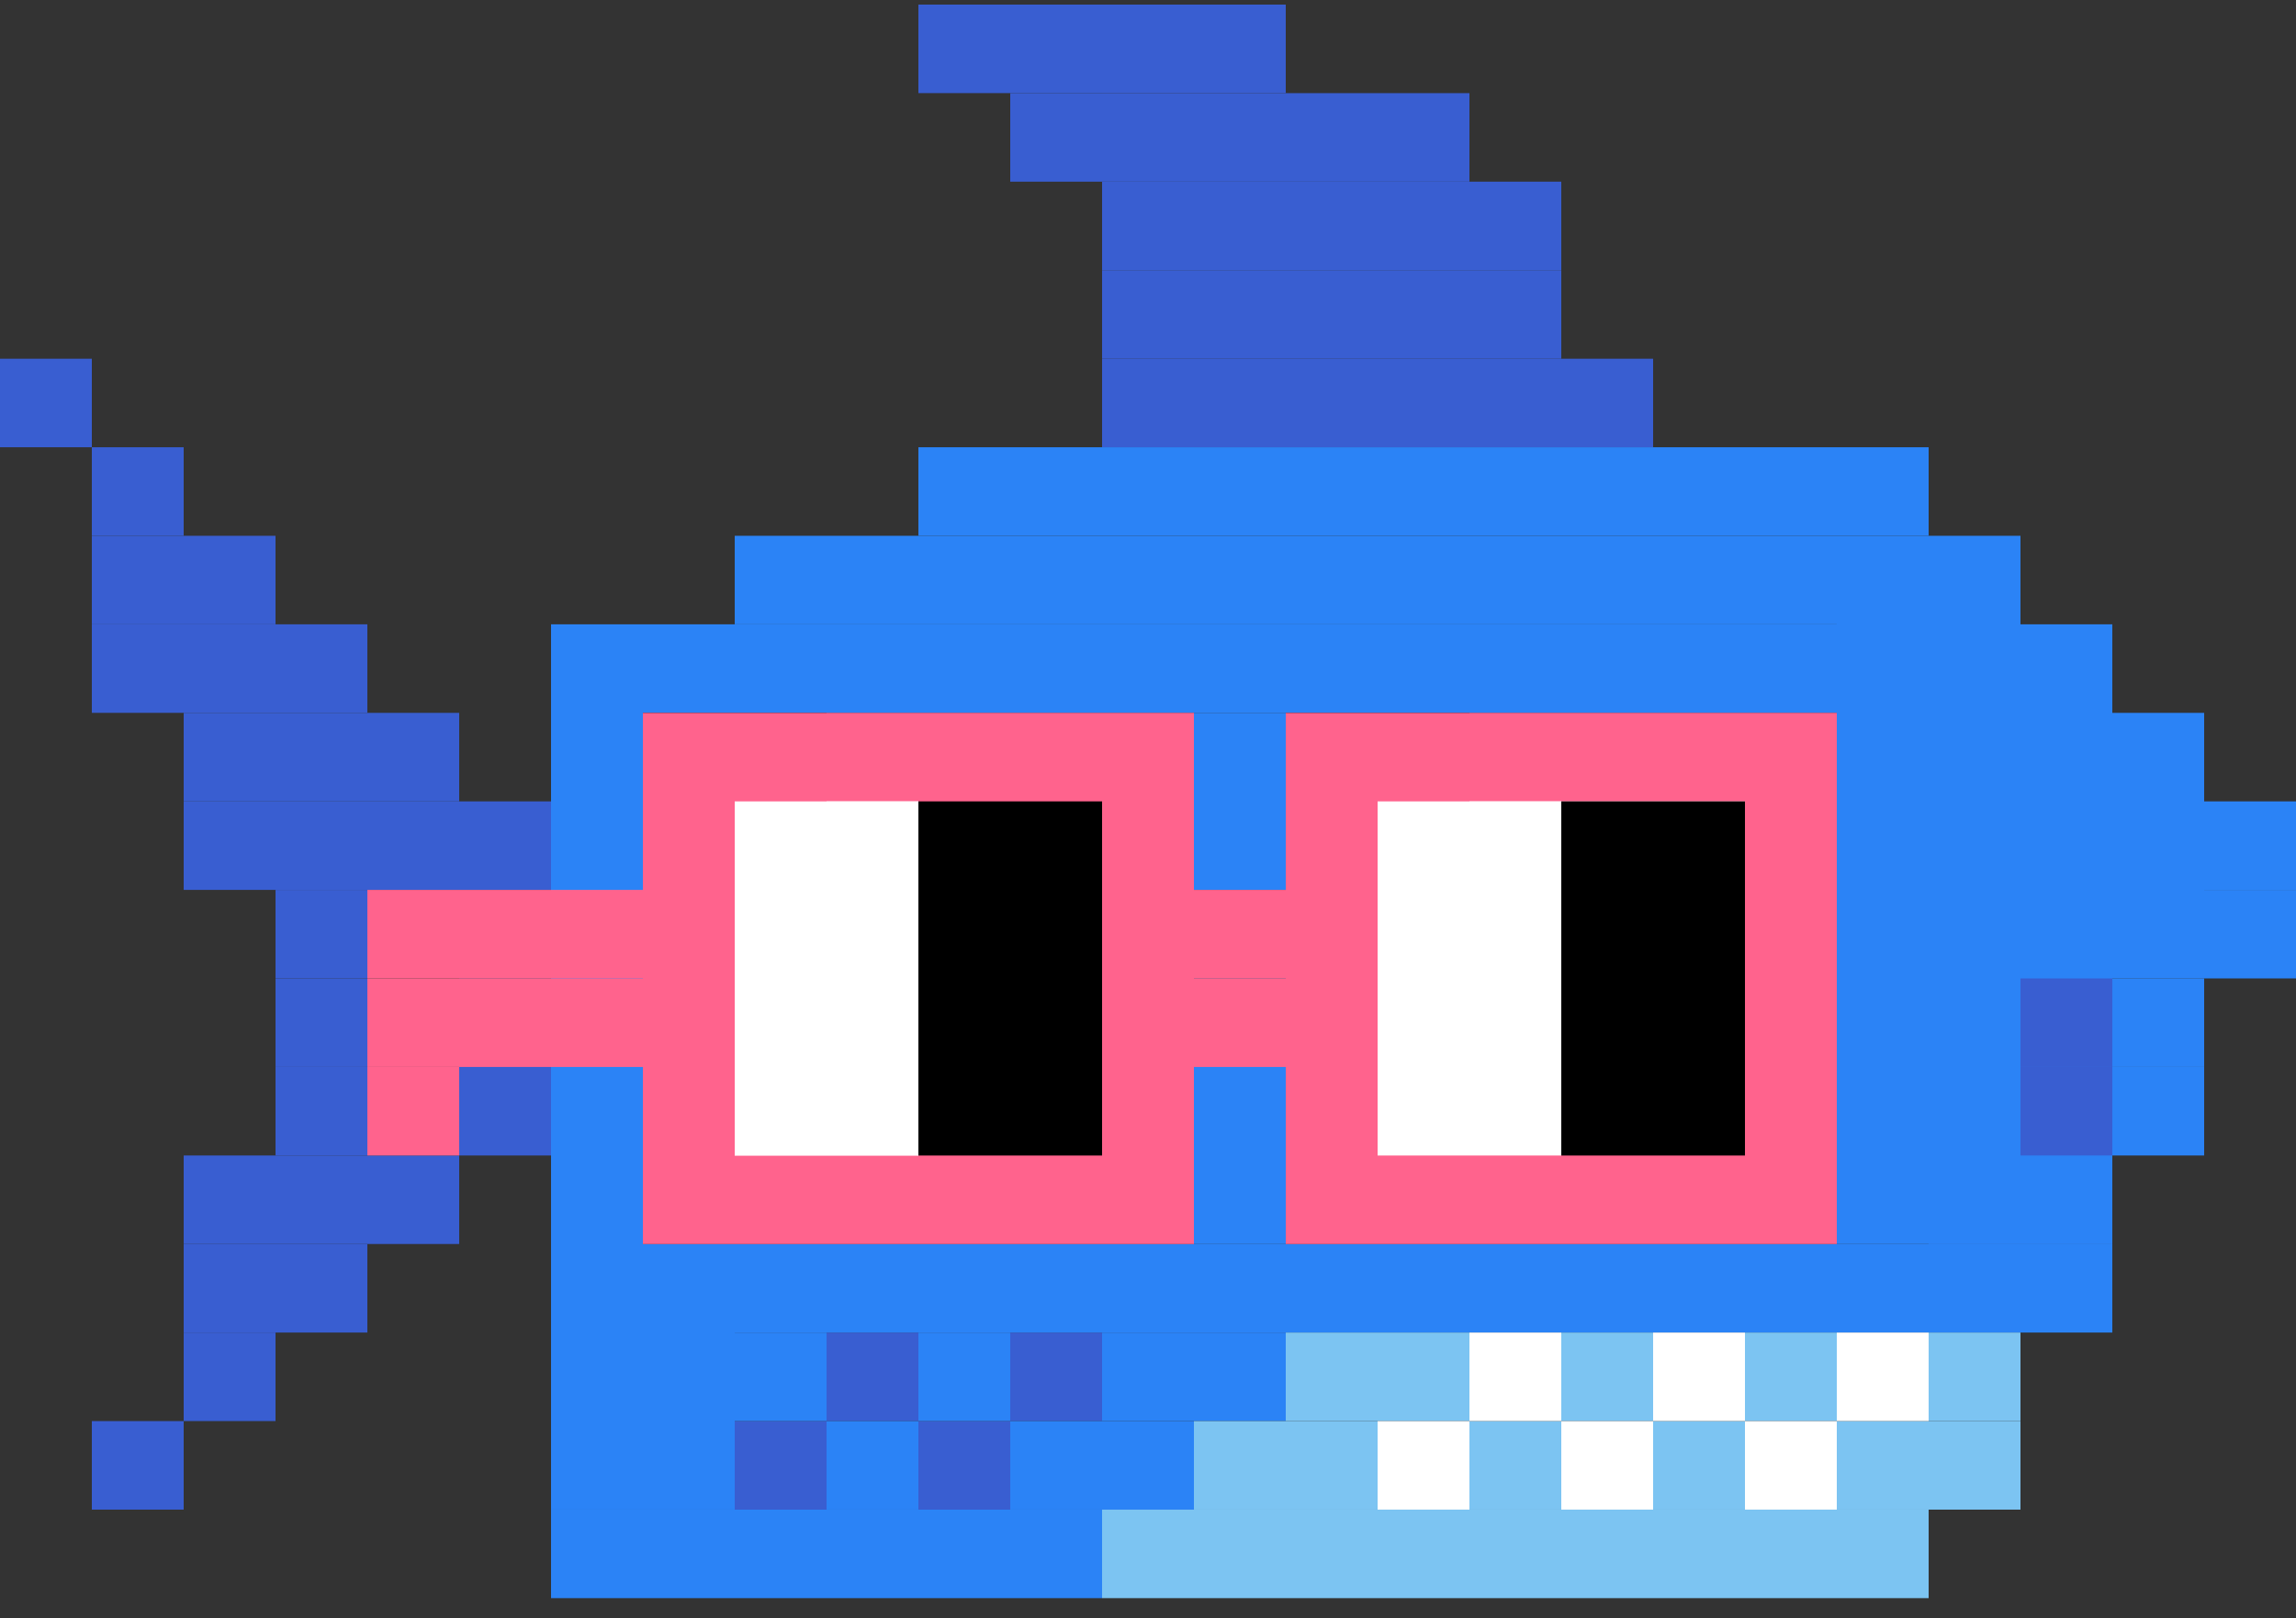 <svg width="61" height="43" viewBox="0 0 61 43" fill="none" xmlns="http://www.w3.org/2000/svg">
<rect x="0" y="0" width="61" height="43" fill="#333333" stroke="none"/>
<rect x="26.84" y="0.122" width="2.44" height="2.352" fill="#395ED1"/>
<rect x="24.4" y="0.122" width="2.44" height="2.352" fill="#395ED1"/>
<rect x="12.2" y="21.294" width="2.44" height="2.352" fill="#395ED1"/>
<rect x="12.2" y="25.999" width="2.44" height="2.352" fill="#395ED1"/>
<rect x="12.2" y="28.351" width="2.44" height="2.352" fill="#395ED1"/>
<rect x="7.32" y="28.351" width="2.44" height="2.352" fill="#395ED1"/>
<rect x="4.88" y="30.703" width="2.44" height="2.352" fill="#395ED1"/>
<rect x="7.32" y="30.703" width="2.44" height="2.352" fill="#395ED1"/>
<rect x="9.76" y="30.703" width="2.44" height="2.352" fill="#395ED1"/>
<rect x="7.32" y="33.056" width="2.44" height="2.352" fill="#395ED1"/>
<rect x="4.88" y="33.056" width="2.44" height="2.352" fill="#395ED1"/>
<rect x="4.88" y="35.408" width="2.44" height="2.352" fill="#395ED1"/>
<rect x="2.44" y="37.761" width="2.44" height="2.352" fill="#395ED1"/>
<rect x="7.32" y="25.999" width="2.44" height="2.352" fill="#395ED1"/>
<rect x="7.32" y="23.646" width="2.44" height="2.352" fill="#395ED1"/>
<rect x="4.88" y="21.294" width="2.44" height="2.352" fill="#395ED1"/>
<rect x="7.32" y="21.294" width="2.44" height="2.352" fill="#395ED1"/>
<rect x="9.76" y="21.294" width="2.44" height="2.352" fill="#395ED1"/>
<rect x="9.76" y="18.942" width="2.44" height="2.352" fill="#395ED1"/>
<rect x="7.32" y="16.589" width="2.44" height="2.352" fill="#395ED1"/>
<rect x="4.88" y="14.237" width="2.44" height="2.352" fill="#395ED1"/>
<rect x="7.32" y="18.942" width="2.44" height="2.352" fill="#395ED1"/>
<rect x="4.88" y="18.942" width="2.44" height="2.352" fill="#395ED1"/>
<rect x="2.44" y="16.589" width="2.44" height="2.352" fill="#395ED1"/>
<rect x="4.88" y="16.589" width="2.44" height="2.352" fill="#395ED1"/>
<rect x="2.44" y="14.237" width="2.44" height="2.352" fill="#395ED1"/>
<rect x="2.44" y="11.884" width="2.44" height="2.352" fill="#395ED1"/>
<rect y="9.532" width="2.44" height="2.352" fill="#395ED1"/>
<rect x="19.52" y="37.761" width="2.44" height="2.352" fill="#395ED1"/>
<rect x="21.96" y="35.408" width="2.44" height="2.352" fill="#395ED1"/>
<rect x="24.4" y="37.761" width="2.44" height="2.352" fill="#395ED1"/>
<rect x="26.84" y="35.408" width="2.44" height="2.352" fill="#395ED1"/>
<rect x="29.28" y="2.475" width="2.44" height="2.352" fill="#395ED1"/>
<rect x="26.84" y="2.475" width="2.44" height="2.352" fill="#395ED1"/>
<rect x="29.28" y="4.827" width="2.44" height="2.352" fill="#395ED1"/>
<rect x="29.28" y="7.18" width="2.44" height="2.352" fill="#395ED1"/>
<rect x="29.28" y="9.532" width="2.44" height="2.352" fill="#395ED1"/>
<rect x="26.84" y="11.884" width="17.08" height="2.352" fill="#2B83F6"/>
<rect x="24.4" y="14.237" width="24.4" height="2.352" fill="#2B83F6"/>
<rect x="46.36" y="11.884" width="4.88" height="2.352" fill="#2B83F6"/>
<rect x="48.8" y="14.237" width="4.88" height="18.819" fill="#2B83F6"/>
<rect x="53.68" y="16.589" width="2.44" height="16.467" fill="#2B83F6"/>
<rect x="56.12" y="18.942" width="2.44" height="7.057" fill="#2B83F6"/>
<rect x="58.56" y="21.294" width="2.44" height="2.352" fill="#2B83F6"/>
<rect x="58.56" y="23.646" width="2.44" height="2.352" fill="#2B83F6"/>
<rect x="51.24" y="18.942" width="2.44" height="2.352" fill="#2B83F6"/>
<rect x="51.24" y="21.294" width="2.44" height="11.762" fill="#2B83F6"/>
<rect x="56.12" y="25.999" width="2.44" height="2.352" fill="#2B83F6"/>
<rect x="56.12" y="28.351" width="2.44" height="2.352" fill="#2B83F6"/>
<rect x="53.68" y="30.703" width="2.44" height="2.352" fill="#2B83F6"/>
<rect x="53.68" y="33.056" width="2.44" height="2.352" fill="#2B83F6"/>
<rect x="21.96" y="14.237" width="2.44" height="2.352" fill="#2B83F6"/>
<rect x="19.52" y="16.589" width="34.16" height="2.352" fill="#2B83F6"/>
<rect x="19.52" y="33.056" width="34.16" height="2.352" fill="#2B83F6"/>
<rect x="24.4" y="11.884" width="2.44" height="2.352" fill="#2B83F6"/>
<rect x="43.92" y="11.884" width="2.44" height="2.352" fill="#2B83F6"/>
<rect x="19.52" y="14.237" width="2.44" height="2.352" fill="#2B83F6"/>
<rect x="31.72" y="18.942" width="2.44" height="4.705" fill="#2B83F6"/>
<rect x="31.72" y="25.999" width="2.44" height="7.057" fill="#2B83F6"/>
<rect x="19.52" y="35.408" width="2.44" height="2.352" fill="#2B83F6"/>
<rect x="24.4" y="35.408" width="2.44" height="2.352" fill="#2B83F6"/>
<rect x="21.96" y="37.761" width="2.44" height="2.352" fill="#2B83F6"/>
<rect x="17.08" y="16.589" width="2.44" height="2.352" fill="#2B83F6"/>
<rect x="14.64" y="33.056" width="4.88" height="7.057" fill="#2B83F6"/>
<rect x="26.84" y="37.761" width="2.44" height="2.352" fill="#2B83F6"/>
<rect x="29.28" y="37.761" width="2.44" height="2.352" fill="#2B83F6"/>
<rect x="29.28" y="35.408" width="2.44" height="2.352" fill="#2B83F6"/>
<rect x="31.72" y="35.408" width="2.44" height="2.352" fill="#2B83F6"/>
<rect x="29.28" y="40.113" width="21.96" height="2.352" fill="#7CC4F2"/>
<rect x="31.72" y="37.761" width="2.44" height="2.352" fill="#7CC4F2"/>
<rect x="34.16" y="37.761" width="2.44" height="2.352" fill="#7CC4F2"/>
<rect x="39.04" y="37.761" width="2.44" height="2.352" fill="#7CC4F2"/>
<rect x="43.92" y="37.761" width="2.44" height="2.352" fill="#7CC4F2"/>
<rect x="48.8" y="37.761" width="2.44" height="2.352" fill="#7CC4F2"/>
<rect x="51.24" y="37.761" width="2.44" height="2.352" fill="#7CC4F2"/>
<rect x="51.24" y="35.408" width="2.44" height="2.352" fill="#7CC4F2"/>
<rect x="34.16" y="35.408" width="2.44" height="2.352" fill="#7CC4F2"/>
<rect x="36.6" y="35.408" width="2.44" height="2.352" fill="#7CC4F2"/>
<rect x="41.48" y="35.408" width="2.44" height="2.352" fill="#7CC4F2"/>
<rect x="46.36" y="35.408" width="2.44" height="2.352" fill="#7CC4F2"/>
<rect x="39.04" y="35.408" width="2.44" height="2.352" fill="white"/>
<rect x="43.92" y="35.408" width="2.44" height="2.352" fill="white"/>
<rect x="48.8" y="35.408" width="2.44" height="2.352" fill="white"/>
<rect x="36.6" y="37.761" width="2.44" height="2.352" fill="white"/>
<rect x="41.48" y="37.761" width="2.44" height="2.352" fill="white"/>
<rect x="46.36" y="37.761" width="2.44" height="2.352" fill="white"/>
<rect x="14.64" y="35.408" width="2.44" height="2.352" fill="#2B83F6"/>
<rect x="14.64" y="40.113" width="14.64" height="2.352" fill="#2B83F6"/>
<rect x="14.64" y="16.589" width="2.44" height="18.819" fill="#2B83F6"/>
<rect x="17.08" y="18.942" width="2.44" height="2.352" fill="black"/>
<rect x="34.16" y="18.942" width="2.44" height="2.352" fill="black"/>
<rect x="17.08" y="21.294" width="2.44" height="2.352" fill="black"/>
<rect x="34.16" y="21.294" width="2.44" height="2.352" fill="black"/>
<rect x="19.52" y="18.942" width="2.44" height="2.352" fill="black"/>
<rect x="36.6" y="18.942" width="2.44" height="2.352" fill="black"/>
<rect x="19.52" y="21.294" width="2.44" height="2.352" fill="black"/>
<rect x="36.6" y="21.294" width="2.44" height="2.352" fill="black"/>
<rect x="26.84" y="28.351" width="2.44" height="2.352" fill="black"/>
<rect x="43.92" y="28.351" width="2.44" height="2.352" fill="black"/>
<rect x="17.08" y="18.942" width="14.64" height="14.114" fill="#FF638D"/>
<rect x="34.16" y="18.942" width="14.64" height="14.114" fill="#FF638D"/>
<rect x="21.96" y="21.294" width="2.44" height="2.352" fill="white"/>
<rect x="19.52" y="21.294" width="4.88" height="9.41" fill="white"/>
<rect x="24.4" y="21.294" width="4.88" height="9.41" fill="black"/>
<rect x="19.52" y="23.646" width="2.44" height="2.352" fill="white"/>
<rect x="19.52" y="25.999" width="2.44" height="2.352" fill="white"/>
<rect x="19.52" y="28.351" width="2.44" height="2.352" fill="white"/>
<rect x="21.96" y="28.351" width="2.44" height="2.352" fill="white"/>
<rect x="21.96" y="25.999" width="2.44" height="2.352" fill="white"/>
<rect x="21.96" y="23.646" width="2.44" height="2.352" fill="white"/>
<rect x="39.04" y="21.294" width="2.44" height="2.352" fill="white"/>
<rect x="41.48" y="21.294" width="2.44" height="2.352" fill="white"/>
<rect x="43.92" y="21.294" width="2.44" height="2.352" fill="white"/>
<rect x="43.92" y="23.646" width="2.44" height="2.352" fill="white"/>
<rect x="31.72" y="23.646" width="2.44" height="2.352" fill="#FF638D"/>
<rect x="31.72" y="25.999" width="2.44" height="2.352" fill="#FF638D"/>
<rect x="14.64" y="23.646" width="2.44" height="2.352" fill="#FF638D"/>
<rect x="14.64" y="25.999" width="2.44" height="2.352" fill="#FF638D"/>
<rect x="12.2" y="23.646" width="2.44" height="2.352" fill="#FF638D"/>
<rect x="12.2" y="25.999" width="2.44" height="2.352" fill="#FF638D"/>
<rect x="9.76" y="23.646" width="2.44" height="2.352" fill="#FF638D"/>
<rect x="9.76" y="25.999" width="2.44" height="2.352" fill="#FF638D"/>
<rect x="9.76" y="28.351" width="2.44" height="2.352" fill="#FF638D"/>
<rect x="43.92" y="25.999" width="2.44" height="2.352" fill="white"/>
<rect x="31.72" y="2.475" width="2.44" height="2.352" fill="#395ED1"/>
<rect x="31.72" y="4.827" width="2.44" height="2.352" fill="#395ED1"/>
<rect x="31.72" y="7.18" width="2.44" height="2.352" fill="#395ED1"/>
<rect x="31.72" y="9.532" width="2.44" height="2.352" fill="#395ED1"/>
<rect x="34.16" y="2.475" width="2.44" height="2.352" fill="#395ED1"/>
<rect x="34.16" y="4.827" width="2.44" height="2.352" fill="#395ED1"/>
<rect x="34.16" y="7.18" width="2.44" height="2.352" fill="#395ED1"/>
<rect x="34.16" y="9.532" width="2.44" height="2.352" fill="#395ED1"/>
<rect x="36.6" y="2.475" width="2.44" height="2.352" fill="#395ED1"/>
<rect x="36.6" y="4.827" width="2.44" height="2.352" fill="#395ED1"/>
<rect x="36.6" y="7.18" width="2.44" height="2.352" fill="#395ED1"/>
<rect x="36.6" y="9.532" width="2.44" height="2.352" fill="#395ED1"/>
<rect x="39.04" y="4.827" width="2.44" height="2.352" fill="#395ED1"/>
<rect x="53.68" y="25.999" width="2.44" height="2.352" fill="#395ED1"/>
<rect x="39.04" y="7.18" width="2.44" height="2.352" fill="#395ED1"/>
<rect x="53.68" y="28.351" width="2.44" height="2.352" fill="#395ED1"/>
<rect x="39.04" y="9.532" width="2.44" height="2.352" fill="#395ED1"/>
<rect x="41.48" y="9.532" width="2.44" height="2.352" fill="#395ED1"/>
<rect x="29.28" y="0.122" width="2.44" height="2.352" fill="#395ED1"/>
<rect x="31.72" y="0.122" width="2.44" height="2.352" fill="#395ED1"/>
<rect x="36.6" y="21.294" width="4.88" height="9.41" fill="white"/>
<rect x="41.48" y="21.294" width="4.88" height="9.41" fill="black"/>
</svg>
